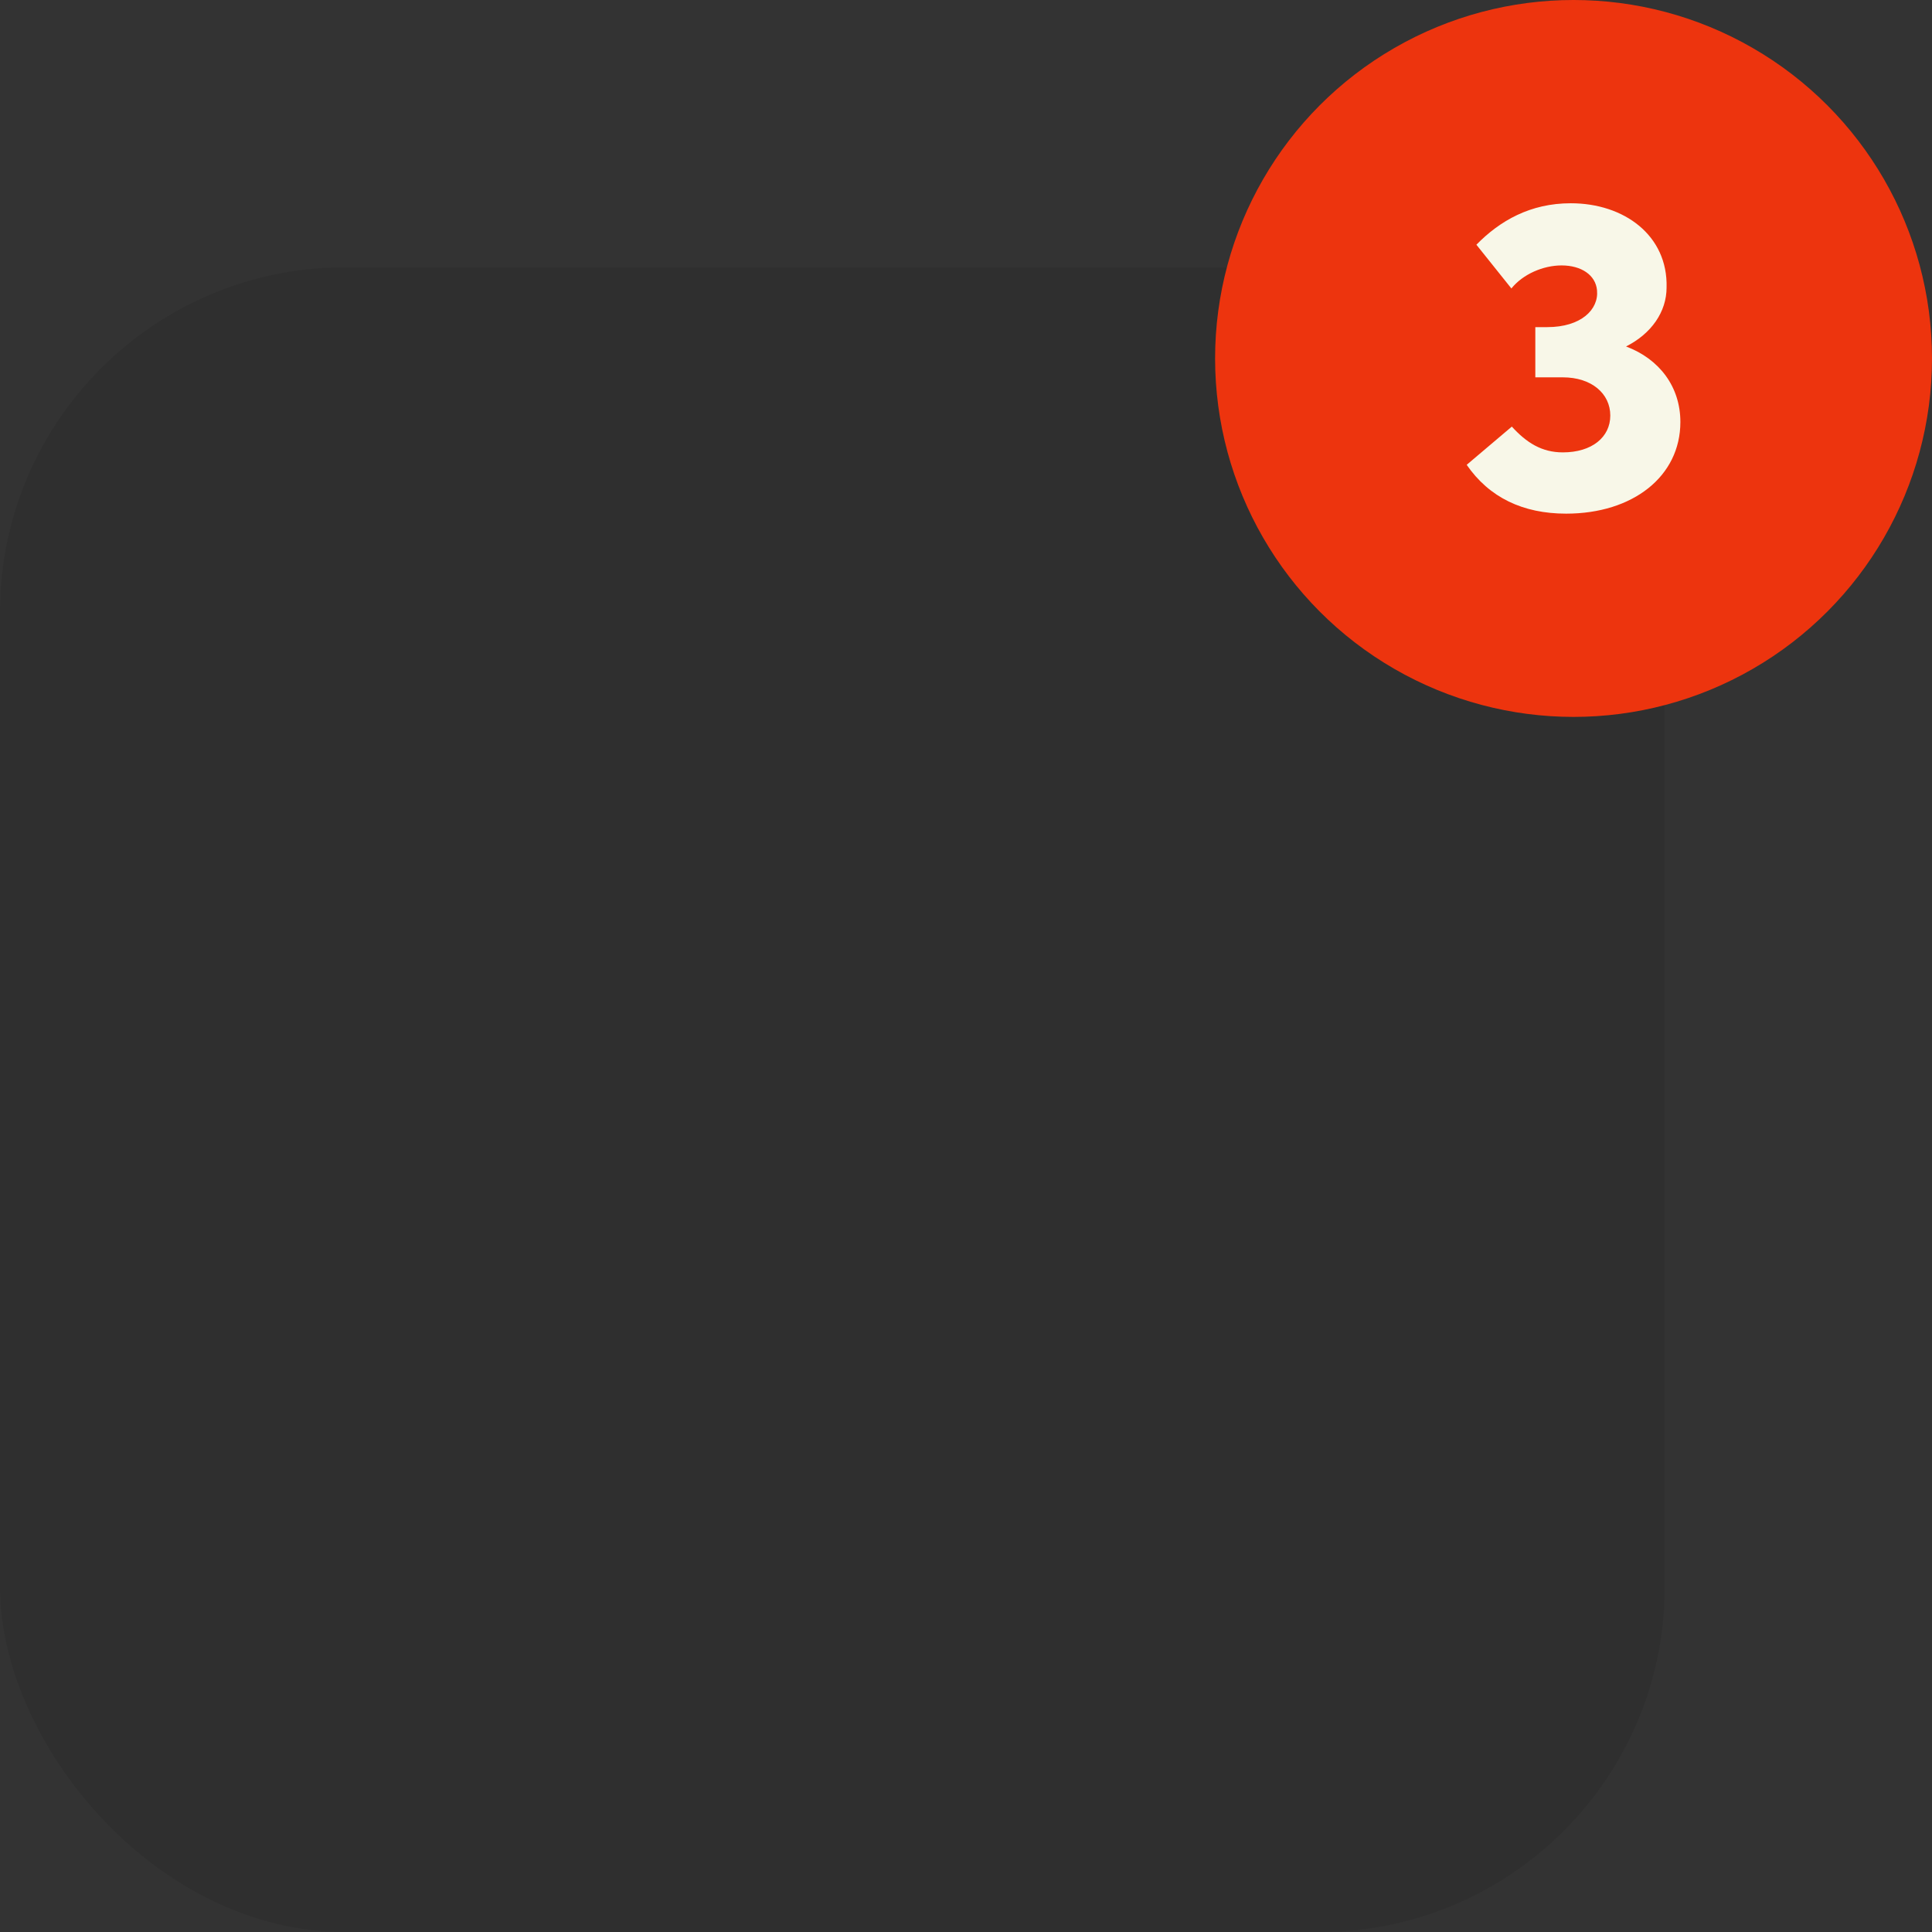 <svg xmlns="http://www.w3.org/2000/svg" viewBox="0 0 795 795"><rect x="0" y="0" width="795" height="795" fill="#333333" stroke="none"/><defs><style>.cls-1{fill:rgba(19, 19, 19, 0.1);  }.cls-2{fill:#ED340E;}.cls-3{fill:#f8f7e8;}</style></defs><title>app-notification</title><g id="Layer_2" data-name="Layer 2"><g id="Layer_1-2" data-name="Layer 1"><rect class="cls-1" y="110" width="685" height="685" rx="141.92" ry="141.92"/><circle class="cls-2" cx="647.5" cy="147.5" r="147.5"/><path class="cls-3" d="M691.46,173.65c0,22.36-19.52,37.71-47,37.71-17.81,0-31.65-6.64-40.93-20.09l18.57-15.73c6.06,6.64,12.32,10.61,21,10.61,11.94,0,19.52-6.25,19.52-15.15,0-9.1-7.77-15.73-19.52-15.73H631.77V134.61h4.93c13.83,0,21.22-7.2,20.46-15.15-.56-6.26-6.44-10.24-14.59-10.24-7.58,0-15.91,3.6-20.65,9.48l-14.4-18c9.66-9.86,22.17-17.06,38.84-17.06,22,0,40,13.27,39.42,34.68,0,10-6.26,19-16.68,24.25C682.74,147.69,691.46,159.06,691.46,173.65Z"/></g></g></svg>